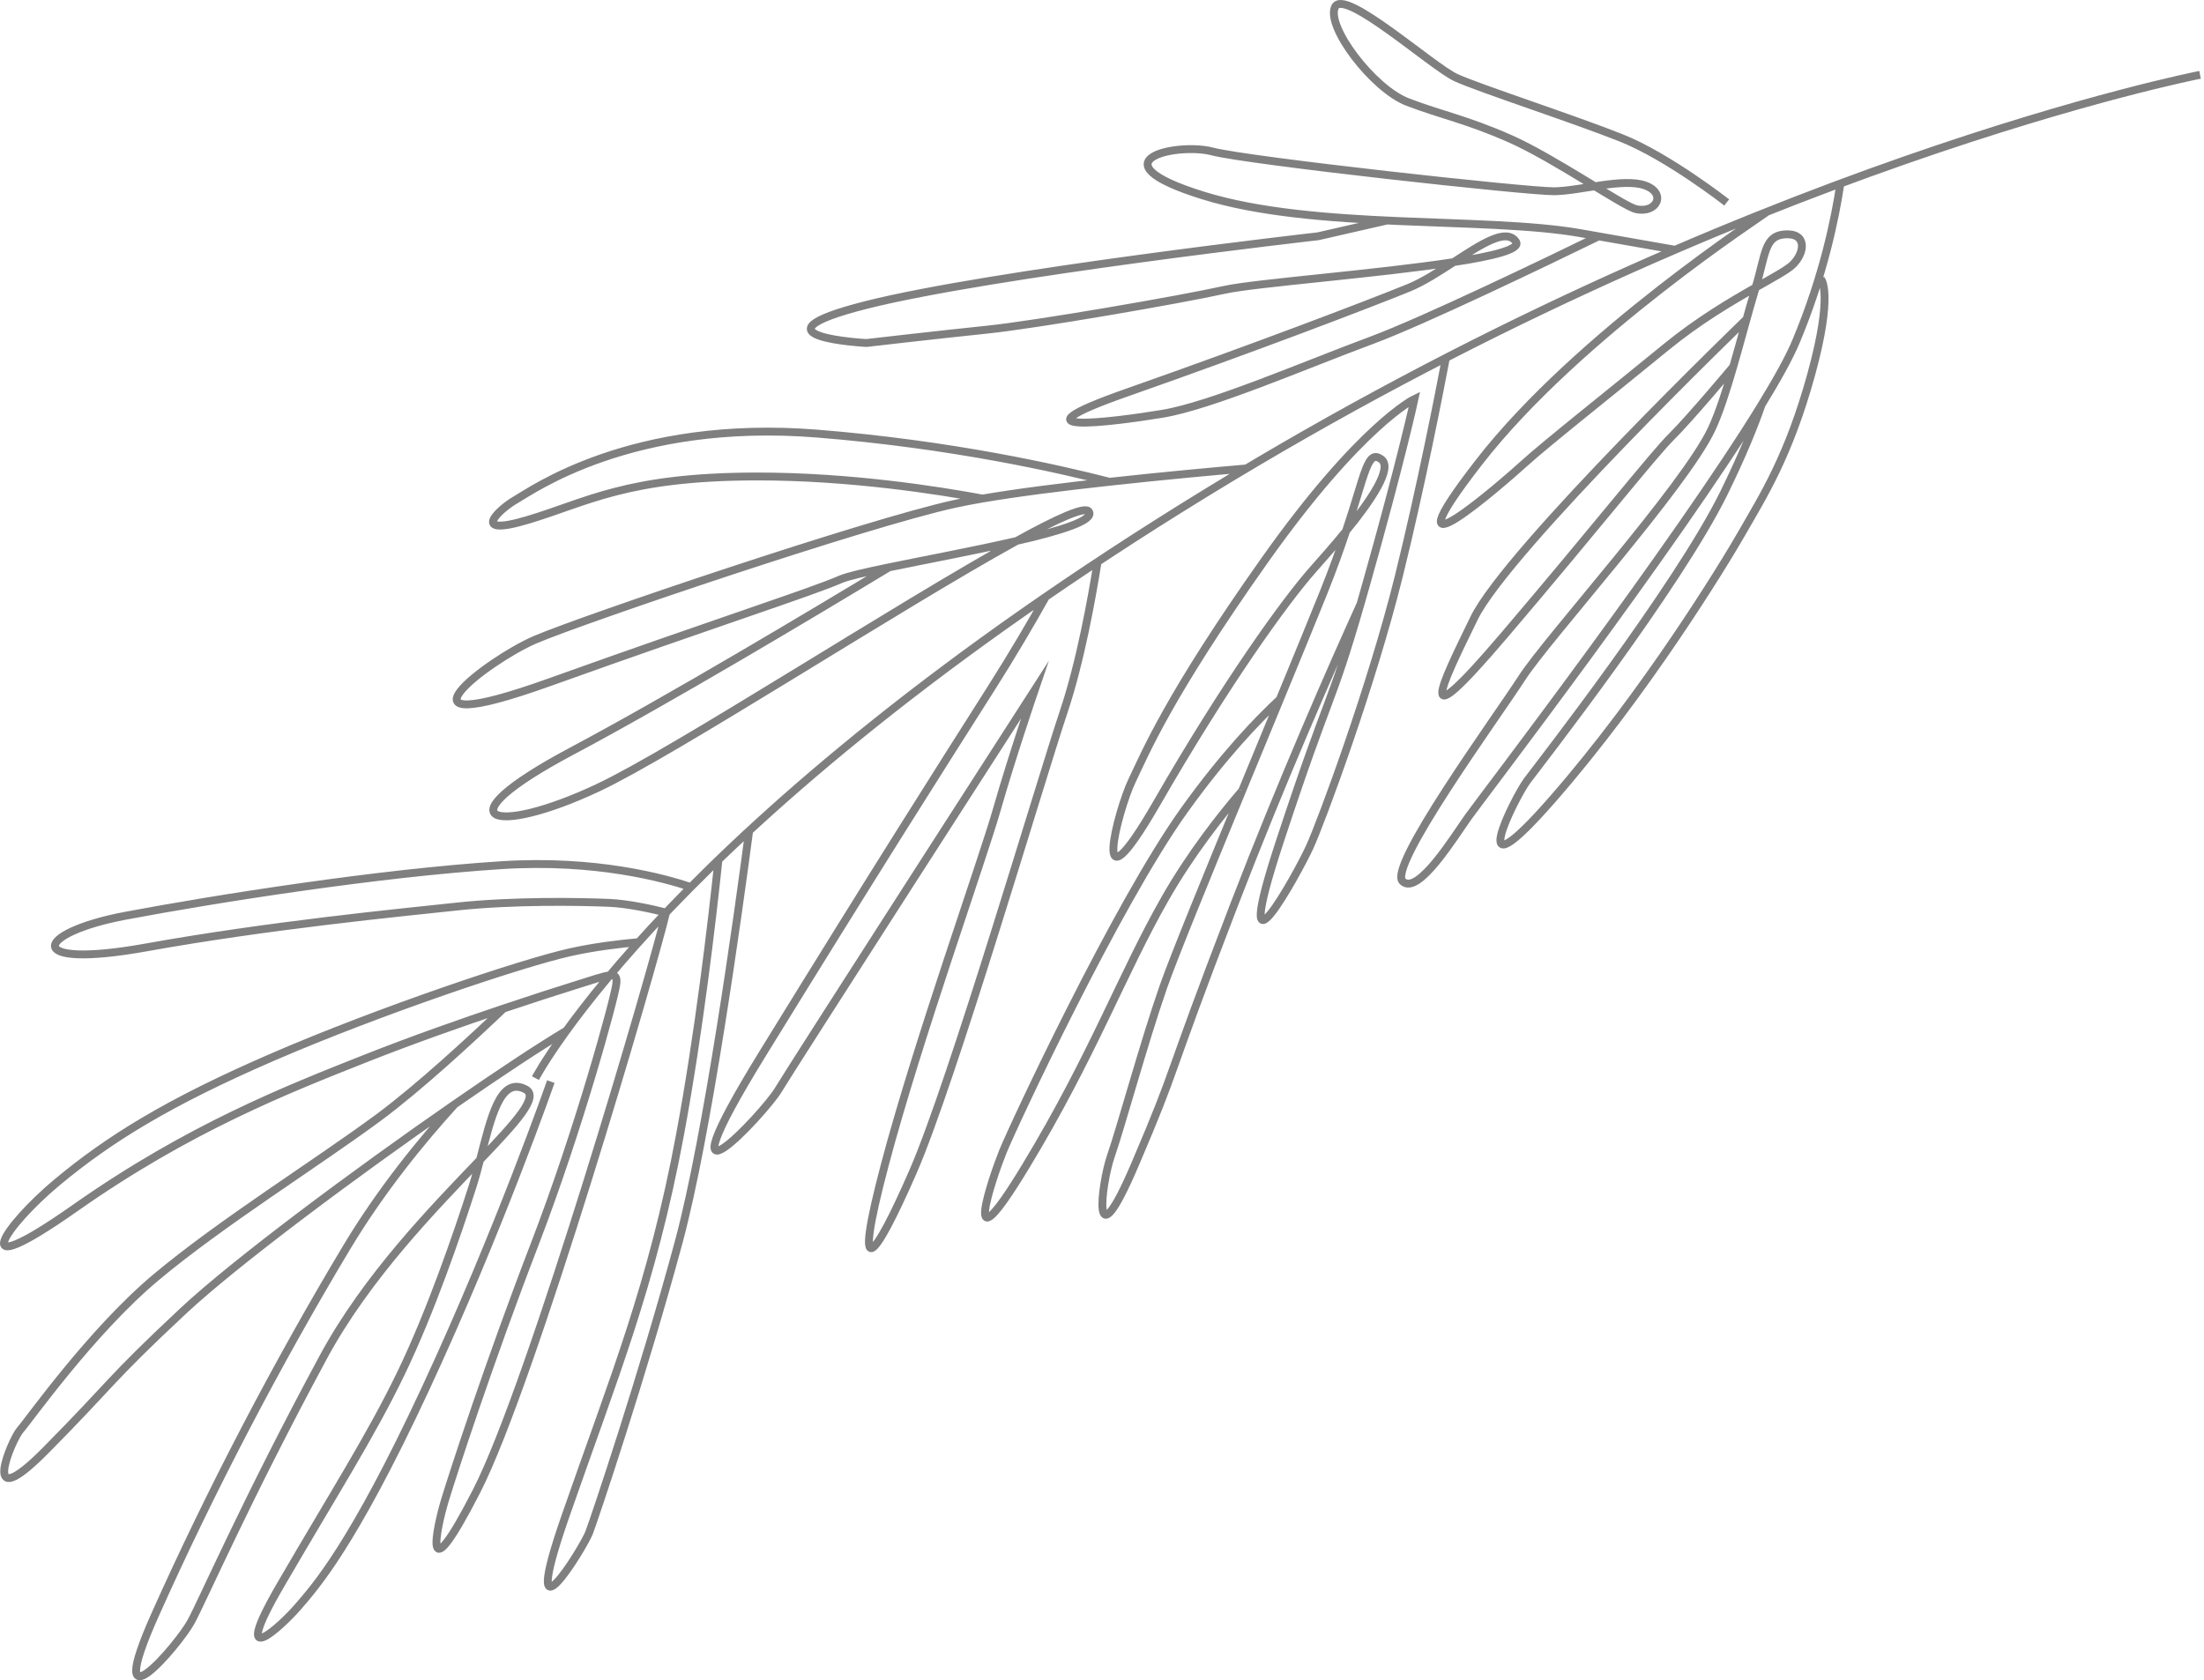 <svg width="560" height="427" viewBox="0 0 560 427" fill="none" xmlns="http://www.w3.org/2000/svg">
<path d="M559 19.014C559 19.014 442.71 41.671 306.442 125.244C170.174 208.817 136.051 273.987 136.051 273.987M438.73 51.449C438.73 51.449 423.906 39.84 412.022 35.087C400.139 30.335 376.008 22.487 369.978 19.75C363.957 17.014 341.53 -3.197 339.202 1.787C336.875 6.771 348.907 22.575 357.636 25.922C366.366 29.269 372.44 30.298 383.658 35.242C394.875 40.186 412.468 52.44 415.704 53.15C420.993 54.312 423.51 49.06 417.945 47.111C412.381 45.161 401.592 48.505 394.964 48.604C388.335 48.703 316.988 40.857 308.046 38.497C299.105 36.138 277.324 40.864 305.652 49.669C333.979 58.474 377.328 55.011 401.496 59.242C425.662 63.484 425.662 63.484 425.662 63.484M448.954 53.828C448.839 54.144 401.01 84.959 375.777 117.486C350.544 150.014 381.909 122.66 387.376 117.691C392.852 112.724 408.775 100.131 423.277 88.254C431.588 81.452 439.906 76.567 446.09 73.064M446.09 73.064C448.611 64.748 448.293 60.006 453.355 59.574C459.235 59.079 458.654 64.218 455.48 67.282C454.12 68.59 450.693 70.447 446.09 73.064ZM446.09 73.064C444.256 79.102 442.367 86.369 440.403 93.144C438.616 99.316 436.768 105.071 434.857 109.123C427.945 123.749 393.292 162.072 386.691 172.284C380.098 182.508 352.466 220.356 356.408 224C360.351 227.644 369.569 212.503 373.176 207.466C376.222 203.194 425.732 138.534 447.585 102.872M447.585 102.872C451.577 96.349 454.649 90.808 456.338 86.767C463.313 70.126 466.333 55.244 467.608 46.647M447.585 102.872C445.74 108.214 442.774 115.601 438.001 125.324C426.267 149.196 391.109 194.292 388.02 198.41C384.93 202.538 371.231 229.747 394.59 202.999C417.952 176.242 437.801 143.877 442.84 135.032C447.89 126.178 454.481 115.964 460.19 95.206C465.897 74.458 462.713 70.985 462.713 70.985M443.768 81.114C443.768 81.114 382.959 139.755 374.518 157.142C366.07 174.517 358.929 188.75 382.063 161.599C405.196 134.449 419.914 115.734 424.713 110.966C429.512 106.198 440.411 93.156 440.411 93.156M406.197 60.055C393.438 66.278 361.659 81.609 348.425 86.513C331.664 92.724 307.722 103.113 295.318 105.161C282.914 107.208 254.752 110.836 286.41 99.733C318.061 88.619 347.545 77.368 357.895 73.159C361.534 71.681 365.523 69.102 369.34 66.618M369.34 66.618C376.358 62.051 382.747 57.818 385.174 61.42C386.46 63.326 379.5 65.059 369.34 66.618ZM369.34 66.618C349.919 69.609 318.793 71.957 311.2 73.64C299.634 76.197 263.349 82.476 250.793 83.775C238.237 85.073 220.163 87.166 220.163 87.166C220.163 87.166 188.406 85.53 220.026 77.516C251.656 69.503 334.892 60.046 334.892 60.046L352.421 56.039L352.432 56.031M345.686 153.515C338.485 169.401 325.795 198.214 313.603 229.832C295.17 277.666 299.841 269.08 288.447 295.783C277.064 322.478 279.833 300.725 282.286 293.699C284.737 286.682 290.656 264.946 295.55 250.901C298.196 243.328 306.667 222.623 315.611 200.949M345.686 153.515C346.101 152.066 346.543 150.529 347.012 148.875C356.086 116.833 359.396 101.394 359.396 101.394C359.396 101.394 345.713 107.948 321.33 142.386C296.954 176.836 291.008 191.327 287.591 198.478C284.165 205.627 276.399 234.526 293.951 204.045C311.502 173.574 326.504 152.78 333.562 144.804C335.861 142.206 338.996 138.668 342.024 134.961M345.686 153.515C337.991 180.183 338.107 174.607 325.286 213.528C311.767 254.56 329.812 221.778 332.789 215.222C335.775 208.667 348.482 174.339 355.369 146.629C360.994 123.967 365.812 99.239 367.377 90.966M315.611 200.949C315.613 200.939 315.615 200.929 315.615 200.929M315.611 200.949C310.315 207.106 302.546 216.94 296.091 228.242C285.138 247.412 277.679 268.21 260.619 296.39C243.56 324.569 252.132 299.29 254.81 292.666C257.489 286.043 283.672 229.964 300.87 205.948C310.841 192.023 319.59 182.917 325.189 177.729M315.611 200.949C315.611 200.949 315.624 200.931 315.615 200.929M315.615 200.929C318.829 193.132 322.109 185.205 325.189 177.729M325.189 177.729L325.191 177.719C329.449 167.393 333.345 157.917 336.228 150.739C338.682 144.634 340.545 139.39 342.024 134.961M342.024 134.961C347.011 119.911 347.451 114.284 350.897 116.666C354.063 118.851 348.283 127.27 342.024 134.961ZM316.697 119.046C309.135 119.7 295.746 120.914 281.893 122.438L281.884 122.436M281.884 122.436C270.416 123.69 258.648 125.156 249.618 126.701C249.618 126.701 249.618 126.701 249.609 126.699M281.884 122.436C269.237 119.168 241.815 112.939 207.673 110.195C160.324 106.397 134.98 124.785 131.04 127.002C127.102 129.21 118.899 136.658 134.026 132.149C149.163 127.643 159.056 121.146 192.114 121.088C216.033 121.049 238.823 124.69 249.609 126.699M249.609 126.699C247.005 127.147 244.634 127.606 242.559 128.059C220.103 132.975 148.138 157.37 136.008 162.555C123.879 167.739 96.035 189.001 139.674 173.364C183.322 157.729 205.95 150.554 213.584 147.223C215.367 146.455 219.937 145.405 225.868 144.186M225.868 144.186C235.209 142.255 247.908 139.891 258.277 137.488M225.868 144.186C206.986 155.613 169.905 177.794 145.375 190.836C111.264 208.965 125.612 212.554 151.864 200.222C171.324 191.089 228.506 153.873 258.277 137.488M258.277 137.488C269.57 134.88 278.12 132.221 276.663 130.008C275.719 128.583 268.667 131.766 258.277 137.488ZM278.883 142.79C277.45 151.818 274.496 168.248 270.29 180.802C264.172 199.055 241.916 274.969 232.009 297.69C222.103 320.411 216.508 327.432 224.804 296.064C233.099 264.696 249.549 218.827 253.331 205.555C257.12 192.296 262.912 175.347 262.912 175.347C262.912 175.347 201.164 271.262 197.722 277.03C194.28 282.798 165.584 313.508 193.893 267.56C222.194 221.601 238.83 195.397 251.656 175.22C257.354 166.254 262.145 158.036 265.716 151.666M190.349 211.143C187.563 232.219 179.762 288.613 172.422 315.745C163.303 349.496 151.138 385.666 149.698 389.472C148.248 393.277 131.331 420.794 143.652 385.353C155.972 349.912 165.601 326.943 172.799 288.285C177.544 262.753 180.851 234.65 182.554 218.496M175.531 225.424C168.76 223.14 151.32 218.345 127.5 219.867C96.551 221.83 55.172 228.336 31.883 232.722C8.594 237.107 5.657 246.437 37.084 240.782C68.51 235.136 101.627 231.933 116.121 230.378C130.613 228.833 147.237 229.135 154.724 229.448C159.547 229.645 165.565 230.983 169.238 231.905C166.029 245.419 135.185 351.414 121.117 378.891C107.039 406.366 110.912 388.3 113.066 381.206C115.21 374.121 124.415 345.888 135.765 316.43C147.118 286.963 156.097 253.865 156.574 250.182C156.811 248.372 156.48 247.707 154.949 247.869C153.385 248.013 150.565 249.023 145.799 250.505C141.863 251.73 135.491 253.771 127.932 256.311M127.932 256.311C117.436 259.835 104.671 264.317 93.065 268.916C73.113 276.809 48.031 286.641 19.117 306.978C-9.797 327.315 1.509 311.268 14.537 300.435C27.565 289.602 42.479 280.22 69.54 268.526C96.602 256.832 132.556 244.763 144.789 242.014C150.905 240.639 157.346 239.867 162.287 239.428M127.932 256.311C119.842 264.023 106.381 276.477 96.113 284.059C80.402 295.664 56.058 310.84 39.556 324.678C23.062 338.519 7.201 361.108 5.13 363.395C3.068 365.684 -5.706 386.082 11.56 368.636C28.838 351.182 27.269 351.17 46.563 333.146C59.786 320.783 90.592 297.891 115.547 280.616M143.927 261.929C137.21 265.933 126.998 272.679 115.547 280.616M115.547 280.616C107.204 289.772 96.816 302.464 88.115 316.955C70.368 346.533 53.39 379.1 39.485 410.187C25.579 441.273 45.38 417.927 48.496 412.22C51.603 406.511 62.26 381.795 82.114 344.948C93.173 324.444 110.316 306.96 121.971 294.761M121.971 294.761C124.707 284.205 127.052 273.396 133.546 276.839C137.057 278.698 131.247 285.049 121.971 294.761ZM121.971 294.761C121.369 297.08 120.752 299.384 120.068 301.518C116.26 313.406 109.495 333.222 101.849 349.059C94.204 364.897 84.748 379.642 71.299 402.775C57.84 425.906 71.587 413.174 75.783 408.26C79.986 403.358 89.428 393.093 108.119 352.887C126.81 312.68 139.951 274.867 139.951 274.867" stroke="rgba(0, 0, 0, 0.5)" stroke-width="2" stroke-miterlimit="10"/>
</svg>
